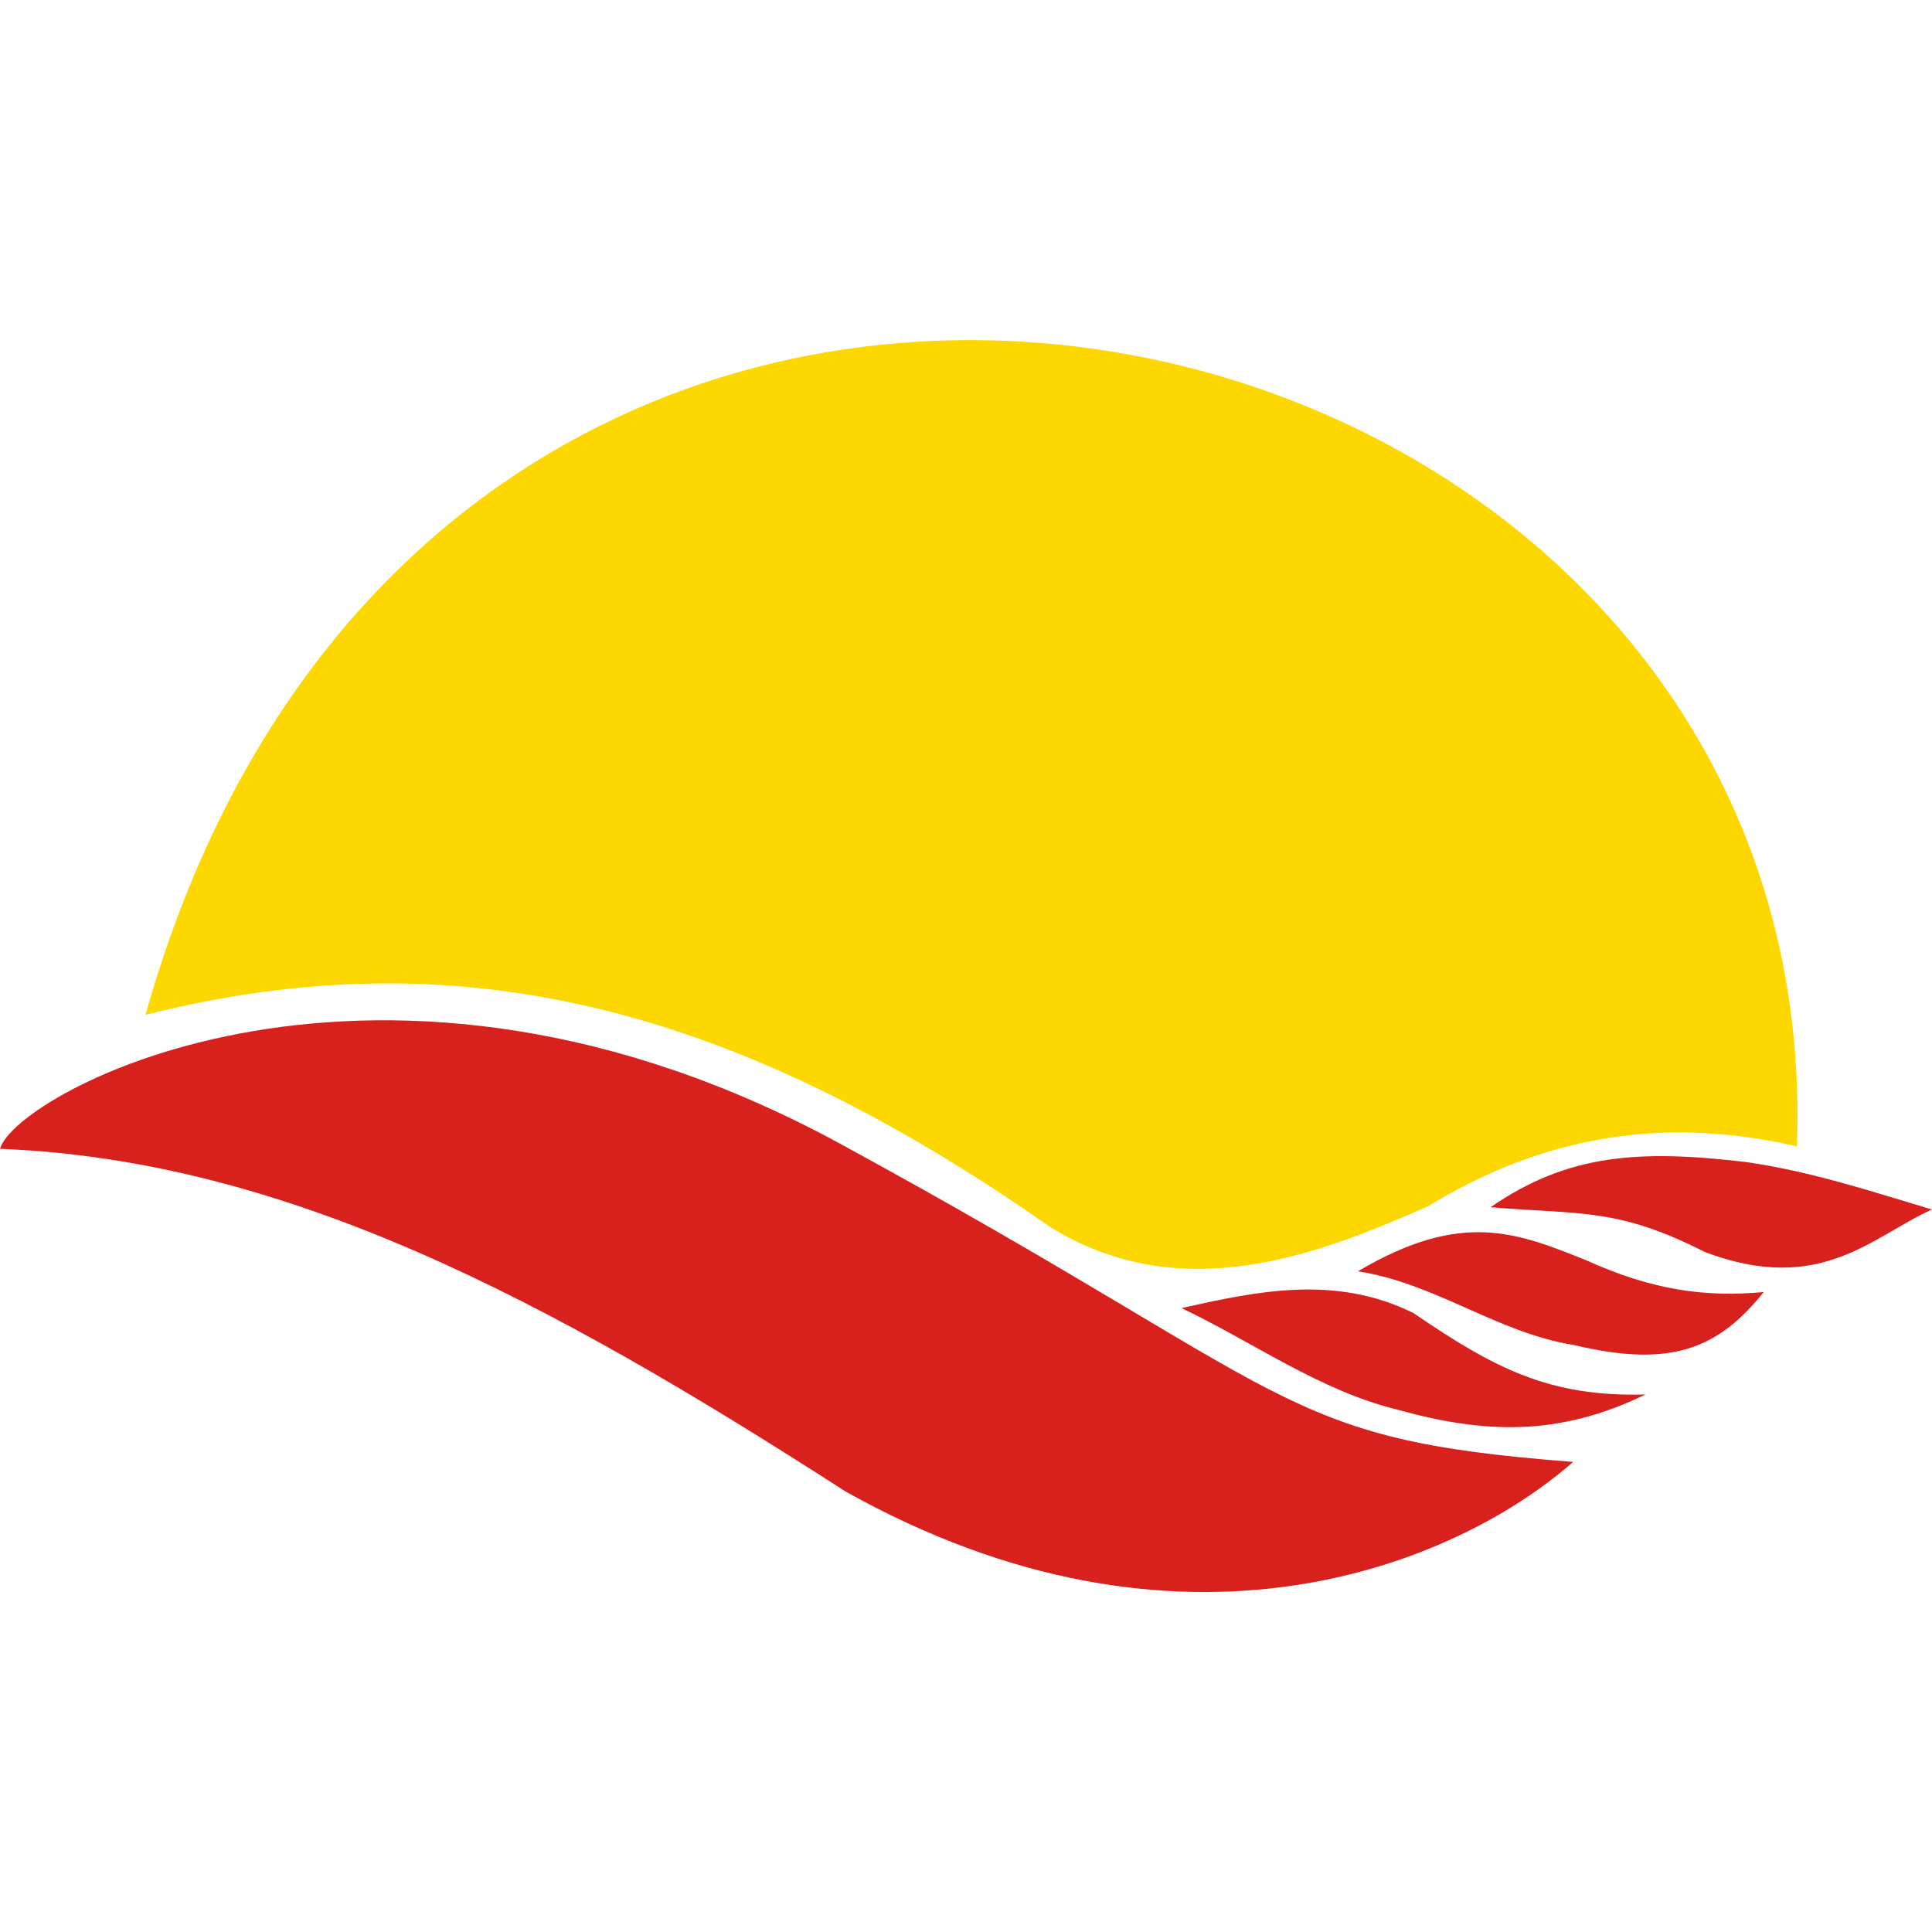 <svg xmlns="http://www.w3.org/2000/svg" width="80" height="80" viewBox="0 0 80 80">
    <g fill="none" fill-rule="evenodd">
        <path fill="#FDD700" d="M6.025 42.022C18.39-1.924 75.759 10.64 74.405 47.468c-5.959-1.373-10.9-.187-15.262 2.475-4.577 2.017-10.218 4.222-15.654.868-13.357-9.359-24.771-11.993-37.464-8.789z"/>
        <path fill="#D8201D" d="M0 47.57c.644-2.325 15.72-10.62 34.867-.168 19.148 10.433 17.869 12.18 30.273 13.133-4.913 4.315-16.309 8.985-30.16 1.205C22.66 53.8 11.834 48.037 0 47.57zm48.925 6.595c3.1-.692 6.351-1.401 9.602.205 3.362 2.298 5.641 3.484 9.61 3.372-3.595 1.747-6.678 1.635-10.32.616-3.176-.784-5.931-2.783-8.892-4.193zm7.304-1.523c4.324-2.56 6.613-1.588 9.452-.458 2.718 1.233 4.904 1.542 7.351 1.317-1.896 2.364-3.848 3.148-7.855 2.195-3.195-.513-5.707-2.55-8.948-3.054zm5.492-2.653c3.194-2.204 6.146-2.4 10.601-1.868 2.718.393 5.23 1.233 7.678 1.962-2.475 1.111-4.623 3.577-9.415 1.756-3.596-1.83-5.119-1.541-8.864-1.85z"/>
    </g>
</svg>
